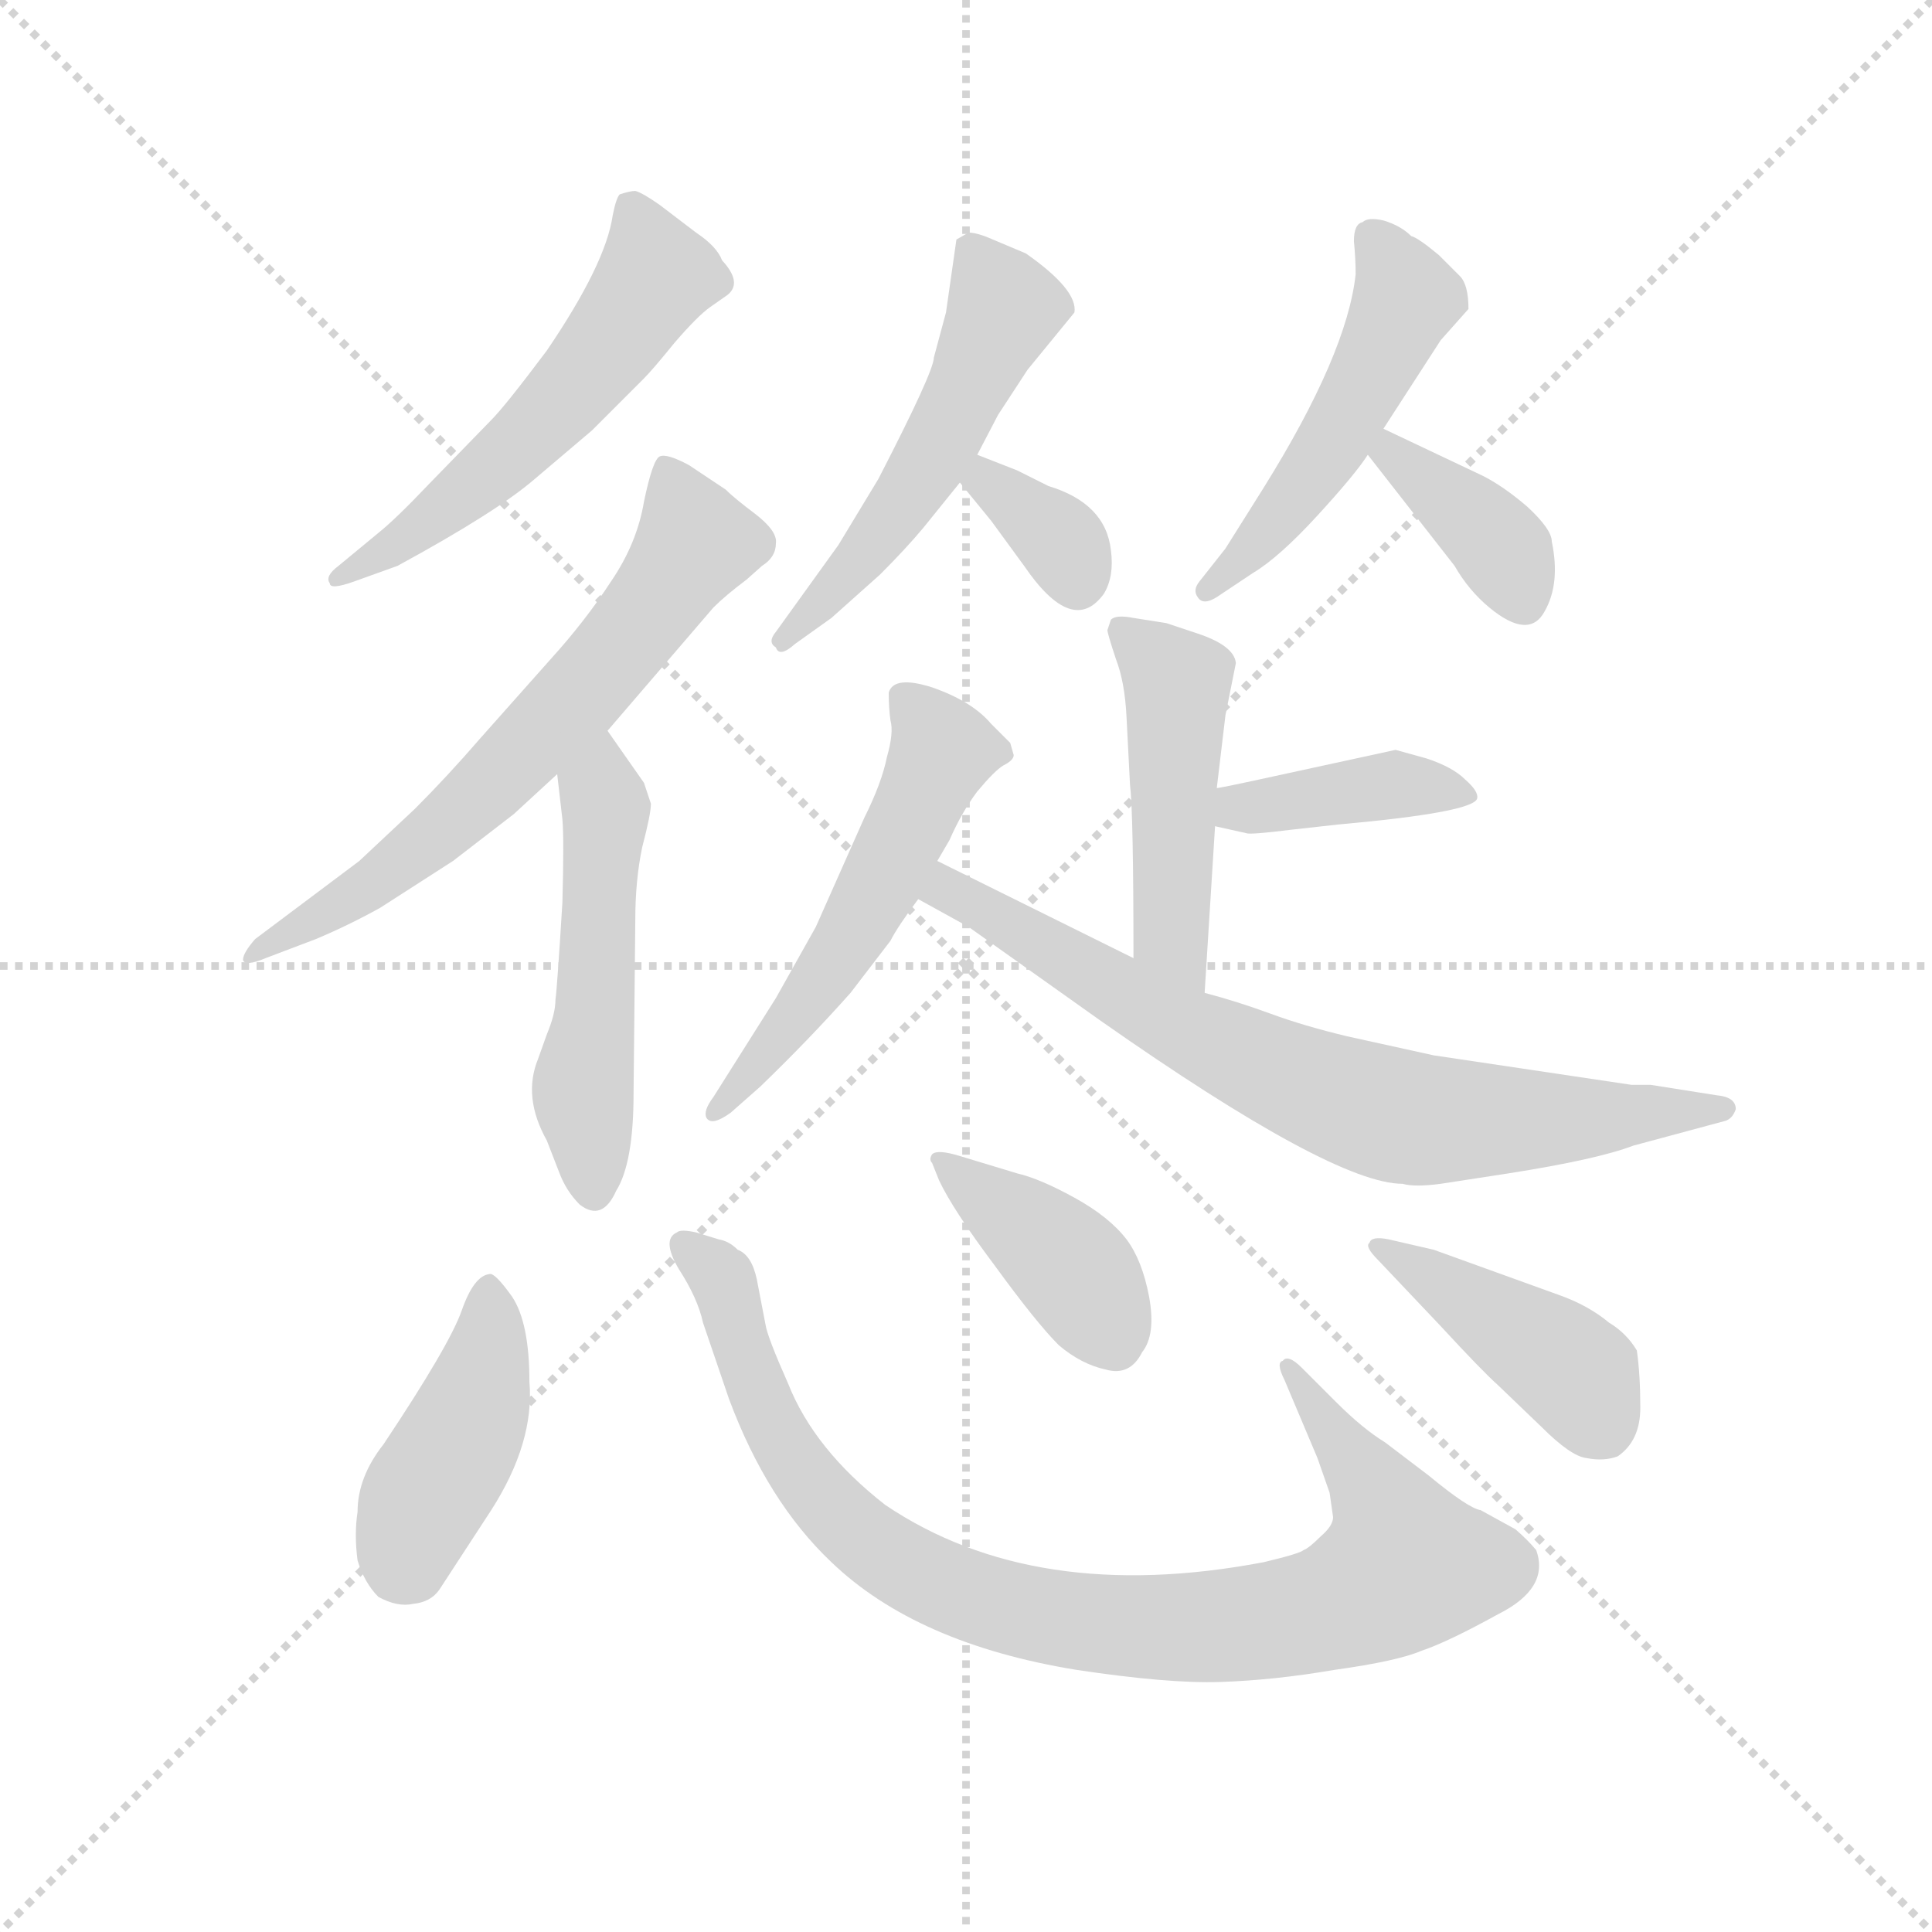 <svg version="1.1" viewBox="0 0 1024 1024" xmlns="http://www.w3.org/2000/svg">
  <g stroke="lightgray" stroke-dasharray="1,1" stroke-width="1" transform="scale(4, 4)">
    <line x1="0" y1="0" x2="256" y2="256"></line>
    <line x1="256" y1="0" x2="0" y2="256"></line>
    <line x1="128" y1="0" x2="128" y2="256"></line>
    <line x1="0" y1="128" x2="256" y2="128"></line>
  </g>
  <g transform="scale(0.92, -0.92) translate(60, -830)">
    <style type="text/css">
      
        @keyframes keyframes0 {
          from {
            stroke: blue;
            stroke-dashoffset: 550;
            stroke-width: 128;
          }
          64% {
            animation-timing-function: step-end;
            stroke: blue;
            stroke-dashoffset: 0;
            stroke-width: 128;
          }
          to {
            stroke: black;
            stroke-width: 1024;
          }
        }
        #make-me-a-hanzi-animation-0 {
          animation: keyframes0 0.698s both;
          animation-delay: 0s;
          animation-timing-function: linear;
        }
      
        @keyframes keyframes1 {
          from {
            stroke: blue;
            stroke-dashoffset: 654;
            stroke-width: 128;
          }
          68% {
            animation-timing-function: step-end;
            stroke: blue;
            stroke-dashoffset: 0;
            stroke-width: 128;
          }
          to {
            stroke: black;
            stroke-width: 1024;
          }
        }
        #make-me-a-hanzi-animation-1 {
          animation: keyframes1 0.782s both;
          animation-delay: 0.698s;
          animation-timing-function: linear;
        }
      
        @keyframes keyframes2 {
          from {
            stroke: blue;
            stroke-dashoffset: 513;
            stroke-width: 128;
          }
          63% {
            animation-timing-function: step-end;
            stroke: blue;
            stroke-dashoffset: 0;
            stroke-width: 128;
          }
          to {
            stroke: black;
            stroke-width: 1024;
          }
        }
        #make-me-a-hanzi-animation-2 {
          animation: keyframes2 0.667s both;
          animation-delay: 1.48s;
          animation-timing-function: linear;
        }
      
        @keyframes keyframes3 {
          from {
            stroke: blue;
            stroke-dashoffset: 523;
            stroke-width: 128;
          }
          63% {
            animation-timing-function: step-end;
            stroke: blue;
            stroke-dashoffset: 0;
            stroke-width: 128;
          }
          to {
            stroke: black;
            stroke-width: 1024;
          }
        }
        #make-me-a-hanzi-animation-3 {
          animation: keyframes3 0.676s both;
          animation-delay: 2.147s;
          animation-timing-function: linear;
        }
      
        @keyframes keyframes4 {
          from {
            stroke: blue;
            stroke-dashoffset: 343;
            stroke-width: 128;
          }
          53% {
            animation-timing-function: step-end;
            stroke: blue;
            stroke-dashoffset: 0;
            stroke-width: 128;
          }
          to {
            stroke: black;
            stroke-width: 1024;
          }
        }
        #make-me-a-hanzi-animation-4 {
          animation: keyframes4 0.529s both;
          animation-delay: 2.823s;
          animation-timing-function: linear;
        }
      
        @keyframes keyframes5 {
          from {
            stroke: blue;
            stroke-dashoffset: 499;
            stroke-width: 128;
          }
          62% {
            animation-timing-function: step-end;
            stroke: blue;
            stroke-dashoffset: 0;
            stroke-width: 128;
          }
          to {
            stroke: black;
            stroke-width: 1024;
          }
        }
        #make-me-a-hanzi-animation-5 {
          animation: keyframes5 0.656s both;
          animation-delay: 3.352s;
          animation-timing-function: linear;
        }
      
        @keyframes keyframes6 {
          from {
            stroke: blue;
            stroke-dashoffset: 379;
            stroke-width: 128;
          }
          55% {
            animation-timing-function: step-end;
            stroke: blue;
            stroke-dashoffset: 0;
            stroke-width: 128;
          }
          to {
            stroke: black;
            stroke-width: 1024;
          }
        }
        #make-me-a-hanzi-animation-6 {
          animation: keyframes6 0.558s both;
          animation-delay: 4.008s;
          animation-timing-function: linear;
        }
      
        @keyframes keyframes7 {
          from {
            stroke: blue;
            stroke-dashoffset: 475;
            stroke-width: 128;
          }
          61% {
            animation-timing-function: step-end;
            stroke: blue;
            stroke-dashoffset: 0;
            stroke-width: 128;
          }
          to {
            stroke: black;
            stroke-width: 1024;
          }
        }
        #make-me-a-hanzi-animation-7 {
          animation: keyframes7 0.637s both;
          animation-delay: 4.567s;
          animation-timing-function: linear;
        }
      
        @keyframes keyframes8 {
          from {
            stroke: blue;
            stroke-dashoffset: 399;
            stroke-width: 128;
          }
          56% {
            animation-timing-function: step-end;
            stroke: blue;
            stroke-dashoffset: 0;
            stroke-width: 128;
          }
          to {
            stroke: black;
            stroke-width: 1024;
          }
        }
        #make-me-a-hanzi-animation-8 {
          animation: keyframes8 0.575s both;
          animation-delay: 5.203s;
          animation-timing-function: linear;
        }
      
        @keyframes keyframes9 {
          from {
            stroke: blue;
            stroke-dashoffset: 538;
            stroke-width: 128;
          }
          64% {
            animation-timing-function: step-end;
            stroke: blue;
            stroke-dashoffset: 0;
            stroke-width: 128;
          }
          to {
            stroke: black;
            stroke-width: 1024;
          }
        }
        #make-me-a-hanzi-animation-9 {
          animation: keyframes9 0.688s both;
          animation-delay: 5.778s;
          animation-timing-function: linear;
        }
      
        @keyframes keyframes10 {
          from {
            stroke: blue;
            stroke-dashoffset: 742;
            stroke-width: 128;
          }
          71% {
            animation-timing-function: step-end;
            stroke: blue;
            stroke-dashoffset: 0;
            stroke-width: 128;
          }
          to {
            stroke: black;
            stroke-width: 1024;
          }
        }
        #make-me-a-hanzi-animation-10 {
          animation: keyframes10 0.854s both;
          animation-delay: 6.466s;
          animation-timing-function: linear;
        }
      
        @keyframes keyframes11 {
          from {
            stroke: blue;
            stroke-dashoffset: 429;
            stroke-width: 128;
          }
          58% {
            animation-timing-function: step-end;
            stroke: blue;
            stroke-dashoffset: 0;
            stroke-width: 128;
          }
          to {
            stroke: black;
            stroke-width: 1024;
          }
        }
        #make-me-a-hanzi-animation-11 {
          animation: keyframes11 0.599s both;
          animation-delay: 7.319s;
          animation-timing-function: linear;
        }
      
        @keyframes keyframes12 {
          from {
            stroke: blue;
            stroke-dashoffset: 917;
            stroke-width: 128;
          }
          75% {
            animation-timing-function: step-end;
            stroke: blue;
            stroke-dashoffset: 0;
            stroke-width: 128;
          }
          to {
            stroke: black;
            stroke-width: 1024;
          }
        }
        #make-me-a-hanzi-animation-12 {
          animation: keyframes12 0.996s both;
          animation-delay: 7.919s;
          animation-timing-function: linear;
        }
      
        @keyframes keyframes13 {
          from {
            stroke: blue;
            stroke-dashoffset: 406;
            stroke-width: 128;
          }
          57% {
            animation-timing-function: step-end;
            stroke: blue;
            stroke-dashoffset: 0;
            stroke-width: 128;
          }
          to {
            stroke: black;
            stroke-width: 1024;
          }
        }
        #make-me-a-hanzi-animation-13 {
          animation: keyframes13 0.58s both;
          animation-delay: 8.915s;
          animation-timing-function: linear;
        }
      
        @keyframes keyframes14 {
          from {
            stroke: blue;
            stroke-dashoffset: 424;
            stroke-width: 128;
          }
          58% {
            animation-timing-function: step-end;
            stroke: blue;
            stroke-dashoffset: 0;
            stroke-width: 128;
          }
          to {
            stroke: black;
            stroke-width: 1024;
          }
        }
        #make-me-a-hanzi-animation-14 {
          animation: keyframes14 0.595s both;
          animation-delay: 9.495s;
          animation-timing-function: linear;
        }
      
    </style>
    
      <path d="M 158 523 L 135 504 Q 127 498 130 494 Q 130 490 144 495 L 169 504 Q 226 535 248 554 L 281 582 L 311 612 Q 316 617 329 633 Q 342 648 349 653 L 359 660 Q 368 667 356 680 Q 353 688 341 696 L 320 712 Q 310 719 306 720 Q 303 720 297 718 Q 295 716 293 706 Q 289 678 255 628 Q 231 596 223 588 L 187 551 Q 168 531 158 523 Z" fill="lightgray"></path>
    
      <path d="M 290 409 L 351 480 Q 358 487 370 496 L 379 504 Q 387 509 387 517 Q 388 524 375 534 Q 363 543 358 548 L 337 562 Q 324 569 320 567 Q 316 565 311 541 Q 307 517 292 495 Q 277 472 257 450 L 217 405 Q 198 383 179 364 L 147 334 L 87 289 Q 80 281 80 277 Q 81 273 93 278 L 122 289 Q 141 297 159 307 L 201 334 L 236 361 L 261 384 L 290 409 Z" fill="lightgray"></path>
    
      <path d="M 311 379 L 290 409 C 273 434 258 414 261 384 L 264 358 Q 265 347 264 310 Q 261 261 260 254 Q 260 246 255 234 L 250 220 Q 241 198 255 173 L 262 155 Q 266 144 274 136 Q 287 126 295 144 Q 305 160 305 200 L 306 300 Q 306 323 310 342 Q 315 361 315 367 L 311 379 Z" fill="lightgray"></path>
    
      <path d="M 498 696 L 491 692 L 485 650 L 478 624 Q 478 616 446 554 L 423 516 L 387 466 Q 382 460 387 457 Q 389 451 398 459 L 419 474 L 447 499 Q 462 514 472 526 L 493 552 L 503 568 L 515 591 L 532 617 L 559 650 Q 561 663 531 684 L 512 692 Q 503 696 498 696 Z" fill="lightgray"></path>
    
      <path d="M 493 552 L 511 530 L 530 504 Q 558 463 576 488 Q 582 498 580 513 Q 577 540 544 550 L 526 559 L 503 568 C 475 579 474 575 493 552 Z" fill="lightgray"></path>
    
      <path d="M 737 583 L 770 634 L 786 652 Q 786 666 781 671 L 769 683 Q 757 693 753 694 Q 747 700 737 703 Q 728 705 725 702 Q 720 701 720 691 Q 721 681 721 672 Q 716 626 668 549 L 646 514 L 631 495 Q 627 490 630 486 Q 633 481 641 486 L 662 500 Q 677 509 699 533 Q 721 557 728 568 L 737 583 Z" fill="lightgray"></path>
    
      <path d="M 794 556 L 737 583 C 710 596 710 592 728 568 L 778 504 Q 786 490 798 480 Q 821 461 830 478 Q 839 494 834 518 Q 834 525 820 538 Q 806 550 794 556 Z" fill="lightgray"></path>
    
      <path d="M 634 258 L 640 354 L 641 376 L 646 418 L 652 448 Q 651 458 630 465 L 612 471 L 593 474 Q 583 476 580 473 L 578 467 Q 578 465 583 450 Q 588 437 589 417 L 591 378 Q 593 362 593 278 C 593 248 632 228 634 258 Z" fill="lightgray"></path>
    
      <path d="M 640 354 L 658 350 Q 660 349 684 352 L 711 355 Q 789 362 791 370 Q 792 374 784 381 Q 777 388 762 393 L 744 398 L 675 383 Q 643 376 641 376 C 611 371 611 361 640 354 Z" fill="lightgray"></path>
    
      <path d="M 452 431 Q 452 422 453 415 Q 455 408 451 394 Q 448 379 438 359 L 410 296 L 387 255 L 351 198 Q 345 190 347 186 Q 350 181 361 189 L 378 204 Q 406 231 430 258 L 453 288 Q 457 296 469 312 L 480 334 L 487 346 Q 494 362 503 374 Q 513 386 518 389 Q 524 392 524 395 L 522 402 L 511 413 Q 500 426 477 434 Q 455 441 452 431 Z" fill="lightgray"></path>
    
      <path d="M 469 312 L 498 296 L 574 242 Q 708 148 748 148 Q 755 146 770 148 L 809 154 Q 860 162 881 170 L 933 184 Q 938 185 940 191 Q 940 198 929 199 L 891 205 L 880 205 L 766 222 L 716 233 Q 691 239 672 246 Q 653 253 634 258 L 593 278 L 480 334 C 453 347 443 326 469 312 Z" fill="lightgray"></path>
    
      <path d="M 222 96 Q 213 95 206 75 Q 199 55 161 -2 Q 146 -21 146 -41 Q 144 -54 146 -69 Q 150 -82 158 -90 Q 169 -96 178 -94 Q 188 -93 193 -86 L 223 -40 Q 248 -1 245 34 Q 245 68 235 83 Q 225 97 222 96 Z" fill="lightgray"></path>
    
      <path d="M 706 -30 L 708 -44 Q 708 -49 701 -55 Q 694 -62 691 -63 Q 689 -65 668 -70 Q 536 -95 450 -37 Q 409 -5 394 33 Q 382 60 381 67 L 376 93 Q 373 107 365 110 Q 360 115 354 116 L 341 120 Q 332 122 330 120 Q 321 116 331 99 Q 342 82 345 68 L 360 24 Q 382 -35 419 -70 Q 468 -117 560 -132 Q 613 -140 643 -139 Q 674 -138 709 -132 Q 745 -127 759 -121 Q 774 -116 803 -100 Q 833 -85 825 -63 Q 820 -57 813 -51 L 793 -40 Q 786 -39 763 -20 L 738 -1 Q 725 7 710 22 L 690 42 Q 682 50 679 46 Q 675 45 680 35 L 699 -10 L 706 -30 Z" fill="lightgray"></path>
    
      <path d="M 477 160 L 481 150 Q 489 133 513 101 Q 537 68 550 55 Q 563 44 577 41 Q 591 37 598 51 Q 606 61 602 83 Q 598 104 589 116 Q 579 129 559 140 Q 539 151 526 154 L 493 164 Q 480 168 477 165 Q 475 162 477 160 Z" fill="lightgray"></path>
    
      <path d="M 766 110 L 740 116 Q 730 118 729 114 Q 726 112 734 104 L 770 66 Q 794 40 803 32 L 828 8 Q 845 -9 854 -10 Q 864 -12 872 -9 Q 885 0 885 19 Q 885 38 883 52 Q 877 62 867 68 Q 855 78 838 84 L 766 110 Z" fill="lightgray"></path>
    
    
      <clipPath id="make-me-a-hanzi-clip-0">
        <path d="M 158 523 L 135 504 Q 127 498 130 494 Q 130 490 144 495 L 169 504 Q 226 535 248 554 L 281 582 L 311 612 Q 316 617 329 633 Q 342 648 349 653 L 359 660 Q 368 667 356 680 Q 353 688 341 696 L 320 712 Q 310 719 306 720 Q 303 720 297 718 Q 295 716 293 706 Q 289 678 255 628 Q 231 596 223 588 L 187 551 Q 168 531 158 523 Z"></path>
      </clipPath>
      <path clip-path="url(#make-me-a-hanzi-clip-0)" d="M 304 709 L 318 671 L 287 626 L 202 541 L 137 497" fill="none" id="make-me-a-hanzi-animation-0" stroke-dasharray="422 844" stroke-linecap="round"></path>
    
      <clipPath id="make-me-a-hanzi-clip-1">
        <path d="M 290 409 L 351 480 Q 358 487 370 496 L 379 504 Q 387 509 387 517 Q 388 524 375 534 Q 363 543 358 548 L 337 562 Q 324 569 320 567 Q 316 565 311 541 Q 307 517 292 495 Q 277 472 257 450 L 217 405 Q 198 383 179 364 L 147 334 L 87 289 Q 80 281 80 277 Q 81 273 93 278 L 122 289 Q 141 297 159 307 L 201 334 L 236 361 L 261 384 L 290 409 Z"></path>
      </clipPath>
      <path clip-path="url(#make-me-a-hanzi-clip-1)" d="M 323 560 L 341 517 L 276 431 L 157 322 L 86 281" fill="none" id="make-me-a-hanzi-animation-1" stroke-dasharray="526 1052" stroke-linecap="round"></path>
    
      <clipPath id="make-me-a-hanzi-clip-2">
        <path d="M 311 379 L 290 409 C 273 434 258 414 261 384 L 264 358 Q 265 347 264 310 Q 261 261 260 254 Q 260 246 255 234 L 250 220 Q 241 198 255 173 L 262 155 Q 266 144 274 136 Q 287 126 295 144 Q 305 160 305 200 L 306 300 Q 306 323 310 342 Q 315 361 315 367 L 311 379 Z"></path>
      </clipPath>
      <path clip-path="url(#make-me-a-hanzi-clip-2)" d="M 289 401 L 283 250 L 276 206 L 283 145" fill="none" id="make-me-a-hanzi-animation-2" stroke-dasharray="385 770" stroke-linecap="round"></path>
    
      <clipPath id="make-me-a-hanzi-clip-3">
        <path d="M 498 696 L 491 692 L 485 650 L 478 624 Q 478 616 446 554 L 423 516 L 387 466 Q 382 460 387 457 Q 389 451 398 459 L 419 474 L 447 499 Q 462 514 472 526 L 493 552 L 503 568 L 515 591 L 532 617 L 559 650 Q 561 663 531 684 L 512 692 Q 503 696 498 696 Z"></path>
      </clipPath>
      <path clip-path="url(#make-me-a-hanzi-clip-3)" d="M 500 684 L 518 652 L 500 610 L 455 533 L 392 462" fill="none" id="make-me-a-hanzi-animation-3" stroke-dasharray="395 790" stroke-linecap="round"></path>
    
      <clipPath id="make-me-a-hanzi-clip-4">
        <path d="M 493 552 L 511 530 L 530 504 Q 558 463 576 488 Q 582 498 580 513 Q 577 540 544 550 L 526 559 L 503 568 C 475 579 474 575 493 552 Z"></path>
      </clipPath>
      <path clip-path="url(#make-me-a-hanzi-clip-4)" d="M 507 560 L 508 552 L 553 516 L 561 496" fill="none" id="make-me-a-hanzi-animation-4" stroke-dasharray="215 430" stroke-linecap="round"></path>
    
      <clipPath id="make-me-a-hanzi-clip-5">
        <path d="M 737 583 L 770 634 L 786 652 Q 786 666 781 671 L 769 683 Q 757 693 753 694 Q 747 700 737 703 Q 728 705 725 702 Q 720 701 720 691 Q 721 681 721 672 Q 716 626 668 549 L 646 514 L 631 495 Q 627 490 630 486 Q 633 481 641 486 L 662 500 Q 677 509 699 533 Q 721 557 728 568 L 737 583 Z"></path>
      </clipPath>
      <path clip-path="url(#make-me-a-hanzi-clip-5)" d="M 732 692 L 750 658 L 737 628 L 693 552 L 636 490" fill="none" id="make-me-a-hanzi-animation-5" stroke-dasharray="371 742" stroke-linecap="round"></path>
    
      <clipPath id="make-me-a-hanzi-clip-6">
        <path d="M 794 556 L 737 583 C 710 596 710 592 728 568 L 778 504 Q 786 490 798 480 Q 821 461 830 478 Q 839 494 834 518 Q 834 525 820 538 Q 806 550 794 556 Z"></path>
      </clipPath>
      <path clip-path="url(#make-me-a-hanzi-clip-6)" d="M 742 575 L 742 568 L 797 523 L 818 483" fill="none" id="make-me-a-hanzi-animation-6" stroke-dasharray="251 502" stroke-linecap="round"></path>
    
      <clipPath id="make-me-a-hanzi-clip-7">
        <path d="M 634 258 L 640 354 L 641 376 L 646 418 L 652 448 Q 651 458 630 465 L 612 471 L 593 474 Q 583 476 580 473 L 578 467 Q 578 465 583 450 Q 588 437 589 417 L 591 378 Q 593 362 593 278 C 593 248 632 228 634 258 Z"></path>
      </clipPath>
      <path clip-path="url(#make-me-a-hanzi-clip-7)" d="M 587 467 L 618 436 L 614 293 L 629 265" fill="none" id="make-me-a-hanzi-animation-7" stroke-dasharray="347 694" stroke-linecap="round"></path>
    
      <clipPath id="make-me-a-hanzi-clip-8">
        <path d="M 640 354 L 658 350 Q 660 349 684 352 L 711 355 Q 789 362 791 370 Q 792 374 784 381 Q 777 388 762 393 L 744 398 L 675 383 Q 643 376 641 376 C 611 371 611 361 640 354 Z"></path>
      </clipPath>
      <path clip-path="url(#make-me-a-hanzi-clip-8)" d="M 644 370 L 662 365 L 753 378 L 785 374" fill="none" id="make-me-a-hanzi-animation-8" stroke-dasharray="271 542" stroke-linecap="round"></path>
    
      <clipPath id="make-me-a-hanzi-clip-9">
        <path d="M 452 431 Q 452 422 453 415 Q 455 408 451 394 Q 448 379 438 359 L 410 296 L 387 255 L 351 198 Q 345 190 347 186 Q 350 181 361 189 L 378 204 Q 406 231 430 258 L 453 288 Q 457 296 469 312 L 480 334 L 487 346 Q 494 362 503 374 Q 513 386 518 389 Q 524 392 524 395 L 522 402 L 511 413 Q 500 426 477 434 Q 455 441 452 431 Z"></path>
      </clipPath>
      <path clip-path="url(#make-me-a-hanzi-clip-9)" d="M 461 427 L 482 401 L 467 362 L 420 274 L 353 191" fill="none" id="make-me-a-hanzi-animation-9" stroke-dasharray="410 820" stroke-linecap="round"></path>
    
      <clipPath id="make-me-a-hanzi-clip-10">
        <path d="M 469 312 L 498 296 L 574 242 Q 708 148 748 148 Q 755 146 770 148 L 809 154 Q 860 162 881 170 L 933 184 Q 938 185 940 191 Q 940 198 929 199 L 891 205 L 880 205 L 766 222 L 716 233 Q 691 239 672 246 Q 653 253 634 258 L 593 278 L 480 334 C 453 347 443 326 469 312 Z"></path>
      </clipPath>
      <path clip-path="url(#make-me-a-hanzi-clip-10)" d="M 477 315 L 496 313 L 635 230 L 740 188 L 832 184 L 932 192" fill="none" id="make-me-a-hanzi-animation-10" stroke-dasharray="614 1228" stroke-linecap="round"></path>
    
      <clipPath id="make-me-a-hanzi-clip-11">
        <path d="M 222 96 Q 213 95 206 75 Q 199 55 161 -2 Q 146 -21 146 -41 Q 144 -54 146 -69 Q 150 -82 158 -90 Q 169 -96 178 -94 Q 188 -93 193 -86 L 223 -40 Q 248 -1 245 34 Q 245 68 235 83 Q 225 97 222 96 Z"></path>
      </clipPath>
      <path clip-path="url(#make-me-a-hanzi-clip-11)" d="M 221 89 L 215 27 L 174 -60 L 177 -74" fill="none" id="make-me-a-hanzi-animation-11" stroke-dasharray="301 602" stroke-linecap="round"></path>
    
      <clipPath id="make-me-a-hanzi-clip-12">
        <path d="M 706 -30 L 708 -44 Q 708 -49 701 -55 Q 694 -62 691 -63 Q 689 -65 668 -70 Q 536 -95 450 -37 Q 409 -5 394 33 Q 382 60 381 67 L 376 93 Q 373 107 365 110 Q 360 115 354 116 L 341 120 Q 332 122 330 120 Q 321 116 331 99 Q 342 82 345 68 L 360 24 Q 382 -35 419 -70 Q 468 -117 560 -132 Q 613 -140 643 -139 Q 674 -138 709 -132 Q 745 -127 759 -121 Q 774 -116 803 -100 Q 833 -85 825 -63 Q 820 -57 813 -51 L 793 -40 Q 786 -39 763 -20 L 738 -1 Q 725 7 710 22 L 690 42 Q 682 50 679 46 Q 675 45 680 35 L 699 -10 L 706 -30 Z"></path>
      </clipPath>
      <path clip-path="url(#make-me-a-hanzi-clip-12)" d="M 336 112 L 357 90 L 388 5 L 420 -40 L 472 -78 L 539 -101 L 616 -108 L 672 -104 L 712 -94 L 749 -72 L 739 -39 L 683 41" fill="none" id="make-me-a-hanzi-animation-12" stroke-dasharray="789 1578" stroke-linecap="round"></path>
    
      <clipPath id="make-me-a-hanzi-clip-13">
        <path d="M 477 160 L 481 150 Q 489 133 513 101 Q 537 68 550 55 Q 563 44 577 41 Q 591 37 598 51 Q 606 61 602 83 Q 598 104 589 116 Q 579 129 559 140 Q 539 151 526 154 L 493 164 Q 480 168 477 165 Q 475 162 477 160 Z"></path>
      </clipPath>
      <path clip-path="url(#make-me-a-hanzi-clip-13)" d="M 480 163 L 548 109 L 583 56" fill="none" id="make-me-a-hanzi-animation-13" stroke-dasharray="278 556" stroke-linecap="round"></path>
    
      <clipPath id="make-me-a-hanzi-clip-14">
        <path d="M 766 110 L 740 116 Q 730 118 729 114 Q 726 112 734 104 L 770 66 Q 794 40 803 32 L 828 8 Q 845 -9 854 -10 Q 864 -12 872 -9 Q 885 0 885 19 Q 885 38 883 52 Q 877 62 867 68 Q 855 78 838 84 L 766 110 Z"></path>
      </clipPath>
      <path clip-path="url(#make-me-a-hanzi-clip-14)" d="M 735 111 L 837 47 L 864 8" fill="none" id="make-me-a-hanzi-animation-14" stroke-dasharray="296 592" stroke-linecap="round"></path>
    
  </g>
</svg>